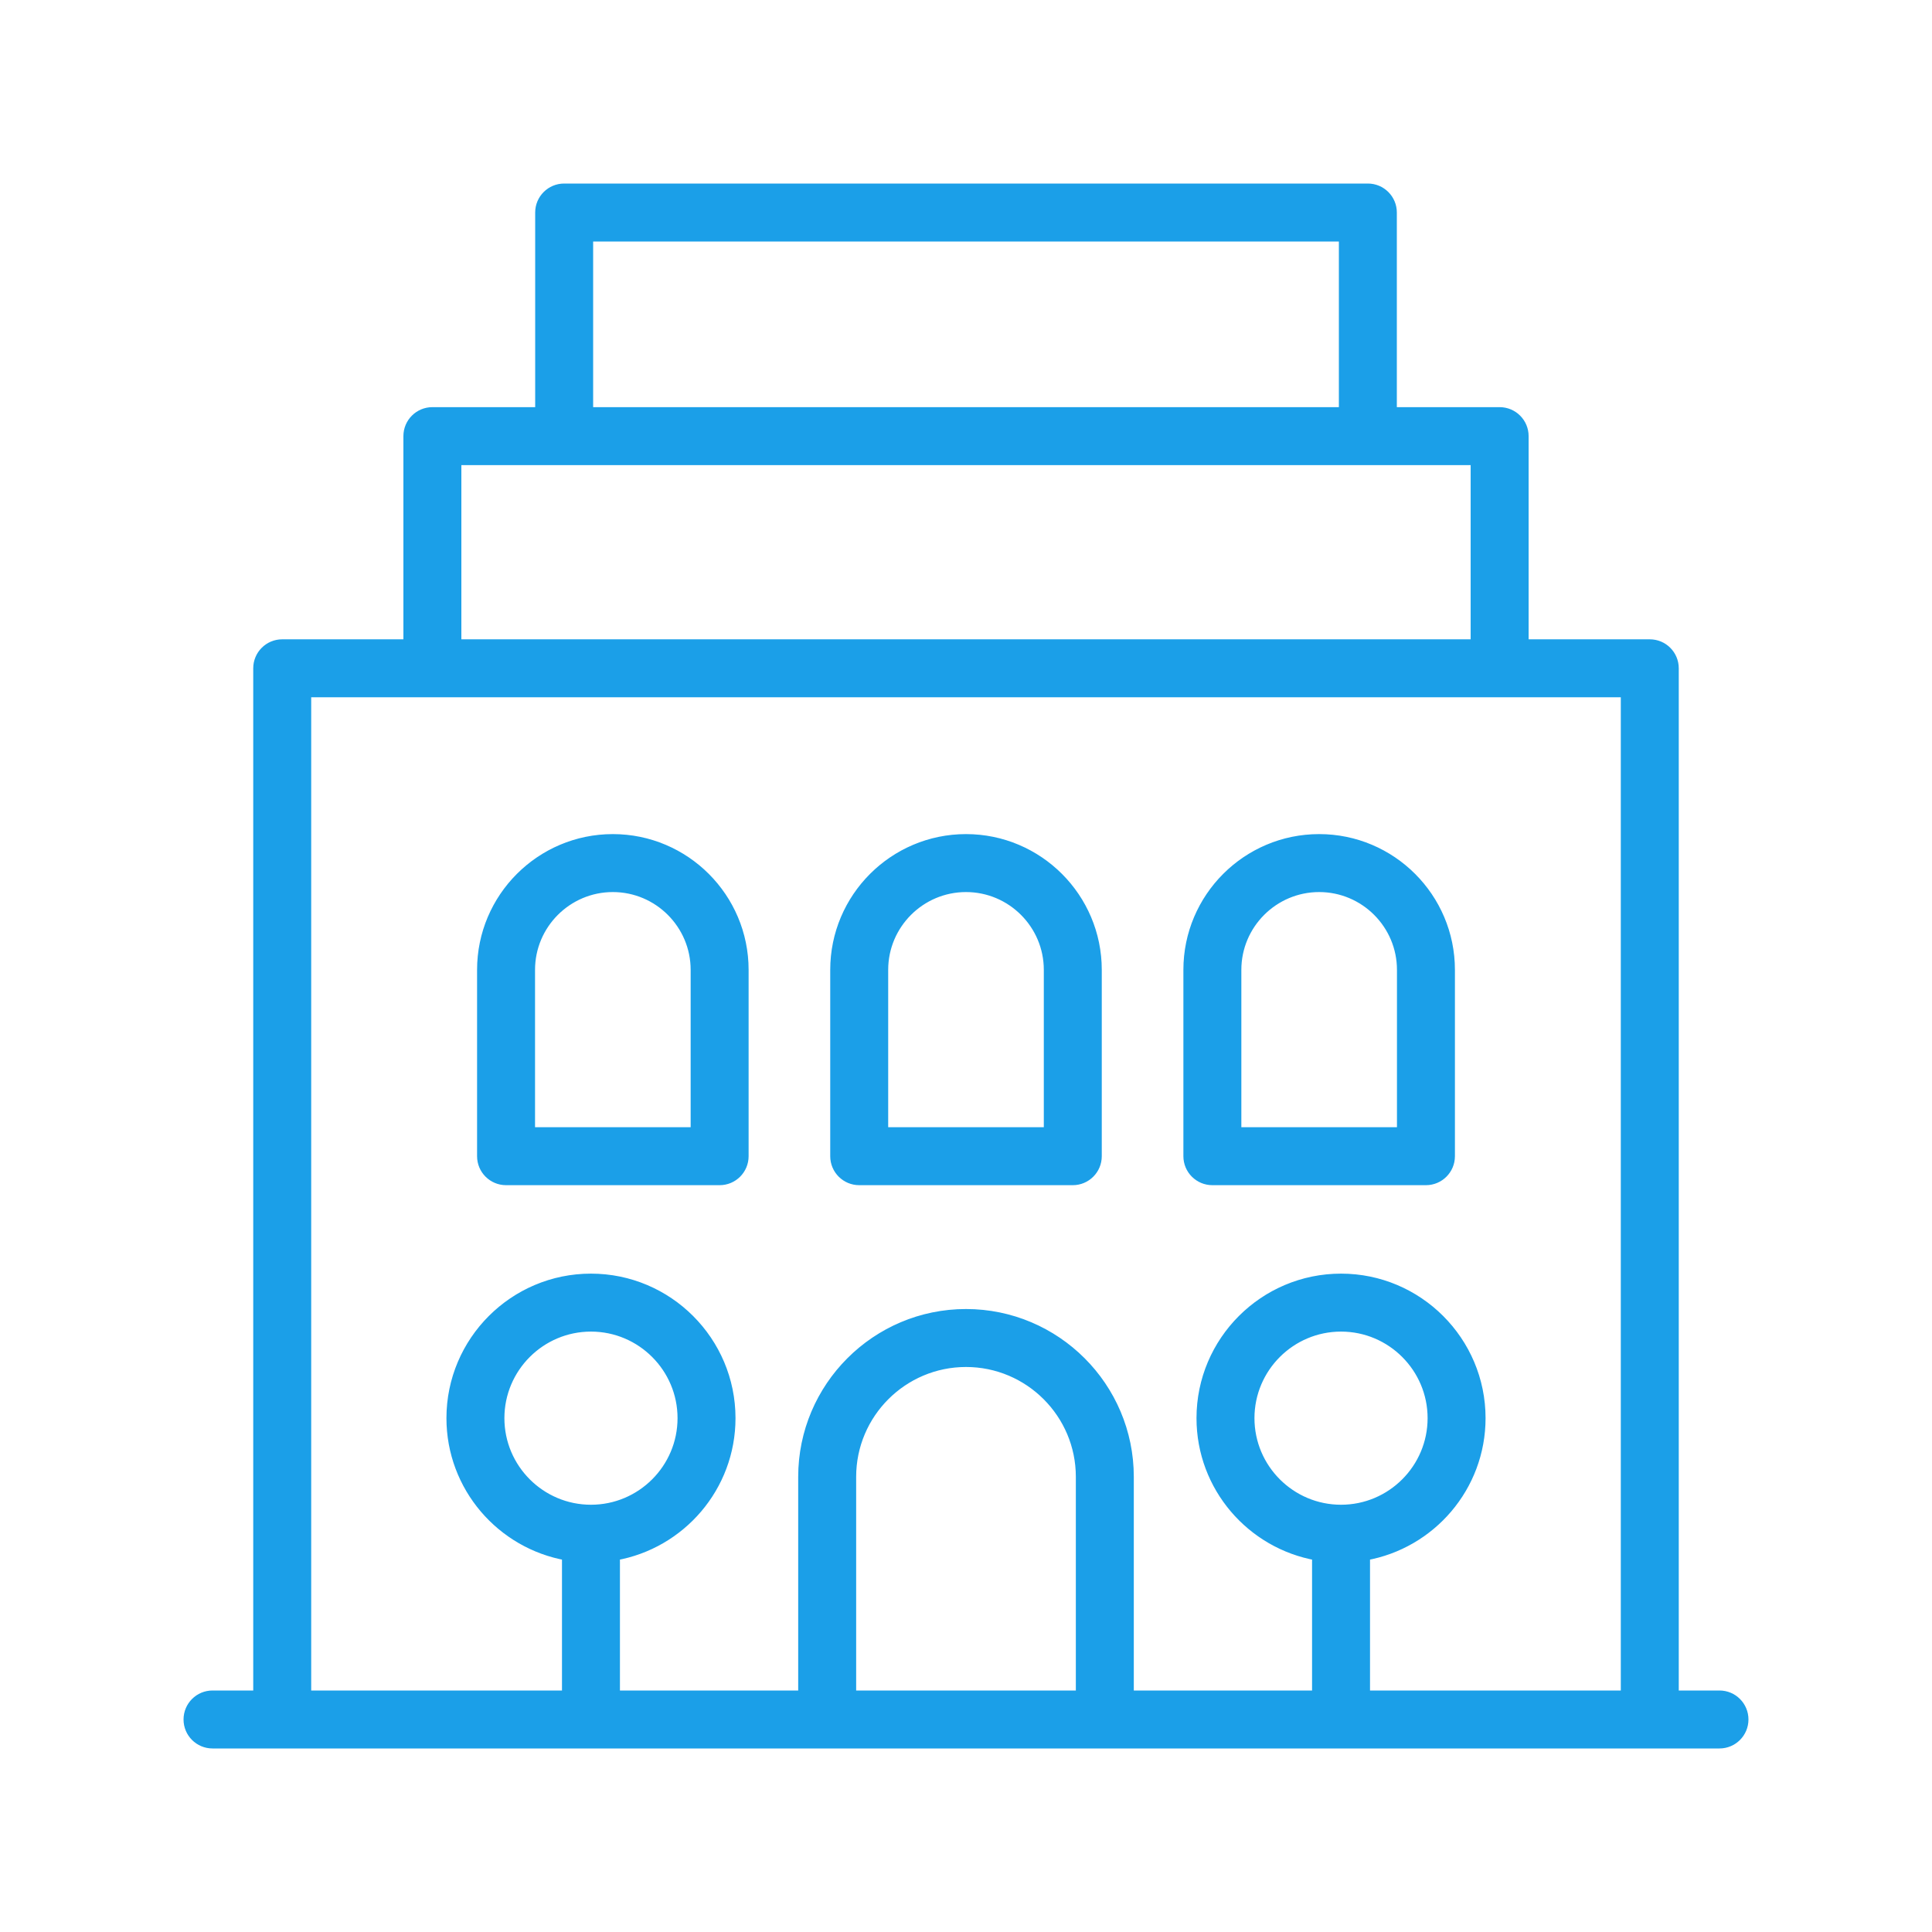 <svg width="200" height="200" viewBox="0 0 200 200" fill="none" xmlns="http://www.w3.org/2000/svg">
<path d="M178 175.5H173.285V69.182C173.285 67.8 172.167 66.682 170.785 66.682H157.742V45.148C157.742 43.767 156.624 42.648 155.242 42.648H144.1V22C144.1 20.618 142.981 19.5 141.6 19.5H58.402C57.021 19.5 55.902 20.618 55.902 22V42.648H44.76C43.378 42.648 42.26 43.767 42.26 45.148V66.682H29.215C27.833 66.682 26.715 67.8 26.715 69.182V175.5H22C20.618 175.5 19.5 176.618 19.5 178C19.5 179.382 20.618 180.5 22 180.5H178C179.382 180.5 180.5 179.382 180.5 178C180.5 176.618 179.382 175.5 178 175.5ZM60.902 24.5H139.1V42.648H60.902V24.5ZM47.26 47.648H152.742V66.682H47.26V47.648ZM31.715 71.682H168.285V175.5H141.324V161.036C148.107 159.846 153.285 153.929 153.285 146.807C153.285 138.833 146.798 132.346 138.824 132.346C130.849 132.346 124.361 138.833 124.361 146.807C124.361 153.929 129.54 159.847 136.324 161.036V175.5H116.871V152.881C116.871 143.577 109.303 136.01 100 136.01C90.697 136.01 83.129 143.577 83.129 152.881V175.5H63.676V161.036C70.46 159.847 75.639 153.929 75.639 146.807C75.639 138.833 69.151 132.346 61.176 132.346C53.202 132.346 46.715 138.833 46.715 146.807C46.715 153.929 51.893 159.846 58.676 161.036V175.5H31.715V71.682ZM138.824 156.27C133.606 156.27 129.361 152.025 129.361 146.807C129.361 141.591 133.606 137.346 138.824 137.346C144.04 137.346 148.285 141.591 148.285 146.807C148.285 152.025 144.04 156.27 138.824 156.27ZM88.129 175.5V152.881C88.129 146.335 93.454 141.01 100 141.01C106.546 141.01 111.871 146.335 111.871 152.881V175.5H88.129ZM61.176 156.27C55.96 156.27 51.715 152.025 51.715 146.807C51.715 141.591 55.96 137.346 61.176 137.346C66.394 137.346 70.639 141.591 70.639 146.807C70.639 152.025 66.394 156.27 61.176 156.27Z" fill="#1B9FE8" stroke="#1B9FE8"/>
<path d="M125.504 122.189H147.613C148.995 122.189 150.113 121.071 150.113 119.689V100.4C150.113 92.925 144.034 86.846 136.559 86.846C129.083 86.846 123.004 92.925 123.004 100.4V119.689C123.004 121.071 124.122 122.189 125.504 122.189ZM128.004 100.4C128.004 95.684 131.843 91.846 136.559 91.846C141.275 91.846 145.113 95.684 145.113 100.4V117.189H128.004V100.4Z" fill="#1B9FE8" stroke="#1B9FE8"/>
<path d="M88.945 122.189H111.055C112.436 122.189 113.555 121.071 113.555 119.689V100.4C113.555 92.925 107.475 86.846 100 86.846C92.525 86.846 86.445 92.925 86.445 100.4V119.689C86.445 121.071 87.564 122.189 88.945 122.189ZM91.445 100.4C91.445 95.684 95.284 91.846 100 91.846C104.716 91.846 108.555 95.684 108.555 100.4V117.189H91.445V100.4Z" fill="#1B9FE8" stroke="#1B9FE8"/>
<path d="M52.387 122.189H74.496C75.878 122.189 76.996 121.071 76.996 119.689V100.4C76.996 92.925 70.917 86.846 63.441 86.846C55.966 86.846 49.887 92.925 49.887 100.4V119.689C49.887 121.071 51.005 122.189 52.387 122.189ZM54.887 100.4C54.887 95.684 58.725 91.846 63.441 91.846C68.157 91.846 71.996 95.684 71.996 100.4V117.189H54.887V100.4Z" fill="#1B9FE8" stroke="#1B9FE8"/>
</svg>
